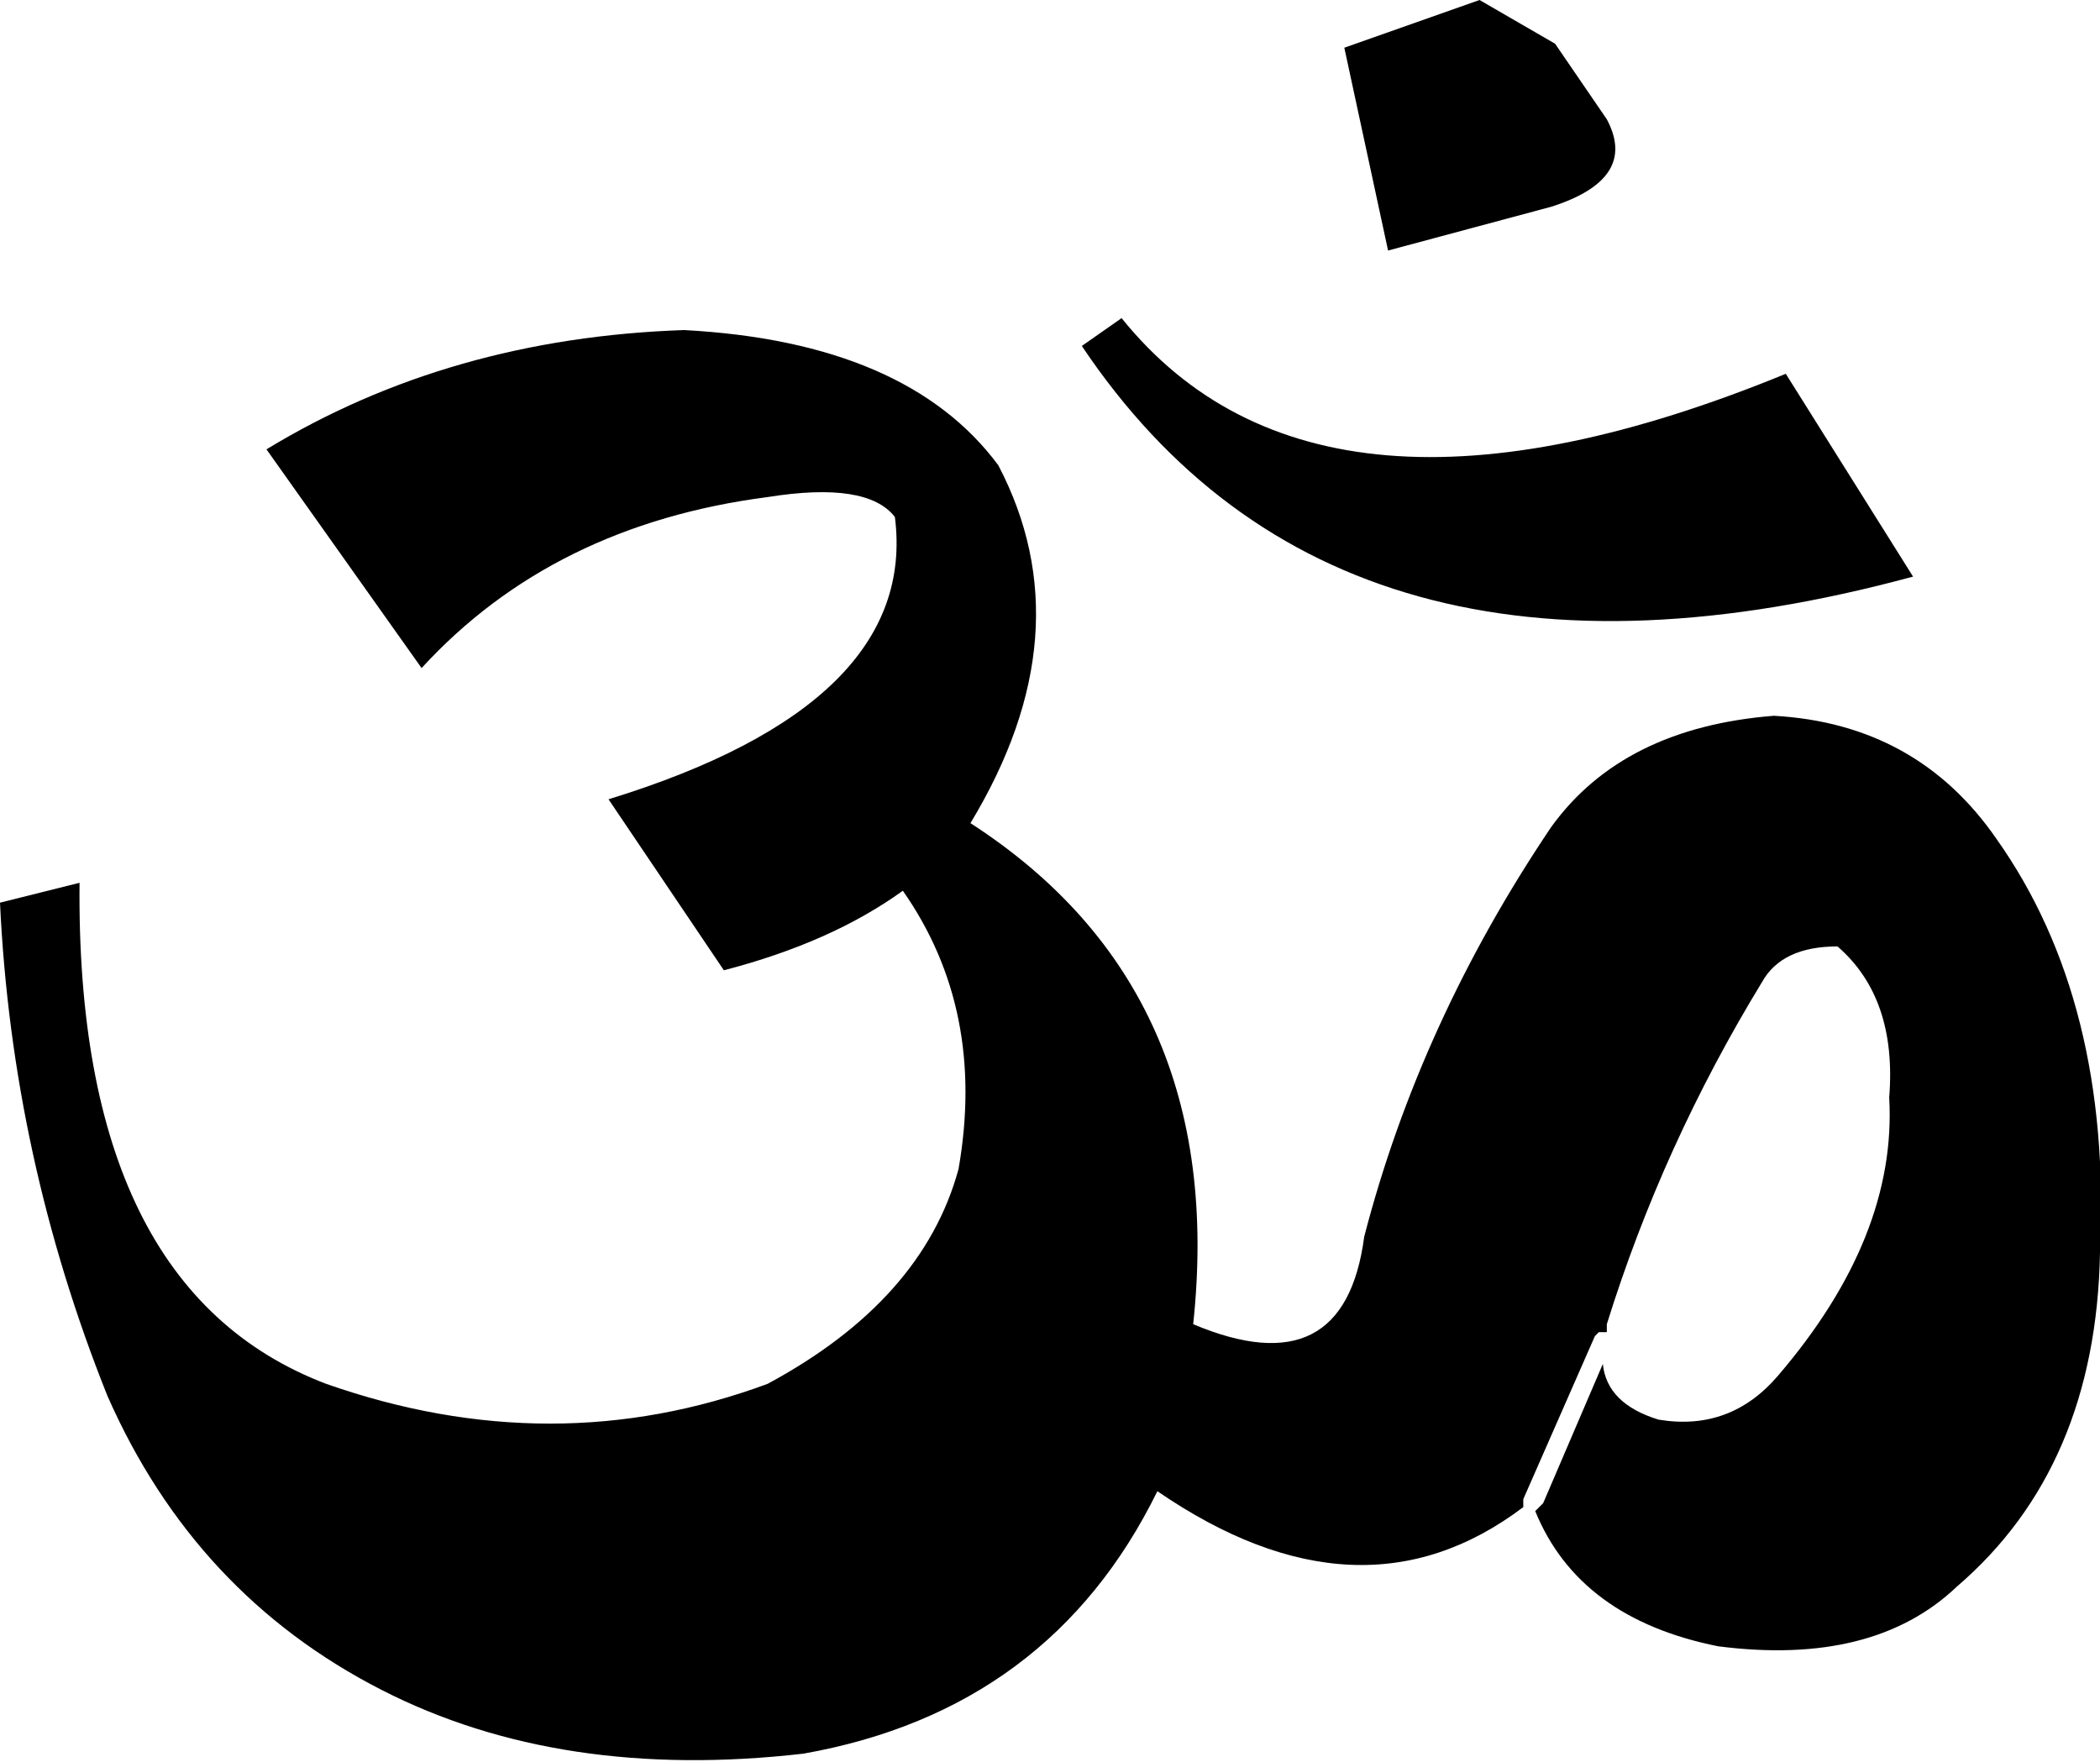 <?xml version="1.0" encoding="UTF-8" standalone="no"?>
<svg xmlns:xlink="http://www.w3.org/1999/xlink" height="22.15px" width="26.4px" xmlns="http://www.w3.org/2000/svg">
  <g transform="matrix(1.0, 0.0, 0.0, 1.0, -386.1, -240.9)">
    <path d="M405.65 241.45 L406.3 242.4 Q406.7 243.15 405.6 243.5 L403.55 244.05 403.0 241.5 404.7 240.9 405.65 241.45 M409.85 254.7 Q409.95 253.45 409.2 252.8 408.5 252.8 408.25 253.25 407.0 255.3 406.3 257.55 L406.3 257.65 406.2 257.65 406.15 257.7 405.25 259.75 405.25 259.8 405.25 259.85 Q403.2 261.4 400.65 259.65 399.3 262.4 396.2 262.95 393.15 263.3 390.9 262.15 388.55 260.95 387.45 258.45 386.25 255.45 386.1 252.25 L387.1 252.0 Q387.05 257.1 390.2 258.3 393.05 259.3 395.75 258.3 397.7 257.25 398.15 255.6 398.5 253.6 397.45 252.1 396.55 252.75 395.2 253.1 L393.75 250.95 Q397.65 249.75 397.35 247.4 397.0 246.95 395.75 247.15 393.05 247.5 391.4 249.3 L389.45 246.55 Q391.75 245.15 394.7 245.05 397.5 245.2 398.65 246.75 399.75 248.85 398.3 251.25 401.55 253.35 401.1 257.55 403.0 258.35 403.25 256.45 403.95 253.75 405.6 251.3 406.5 250.05 408.4 249.9 410.2 250.0 411.2 251.45 412.65 253.5 412.5 256.65 412.45 259.35 410.7 260.85 409.65 261.85 407.7 261.6 405.95 261.25 405.4 259.9 L405.5 259.8 406.25 258.05 Q406.3 258.55 406.95 258.75 407.85 258.9 408.45 258.2 409.95 256.45 409.85 254.7 M408.55 245.6 L410.15 248.15 Q402.95 250.1 399.7 245.25 L400.2 244.9 Q402.7 248.0 408.55 245.6" fill="#000000" fill-rule="evenodd" stroke="none"/>
  </g>
</svg>
